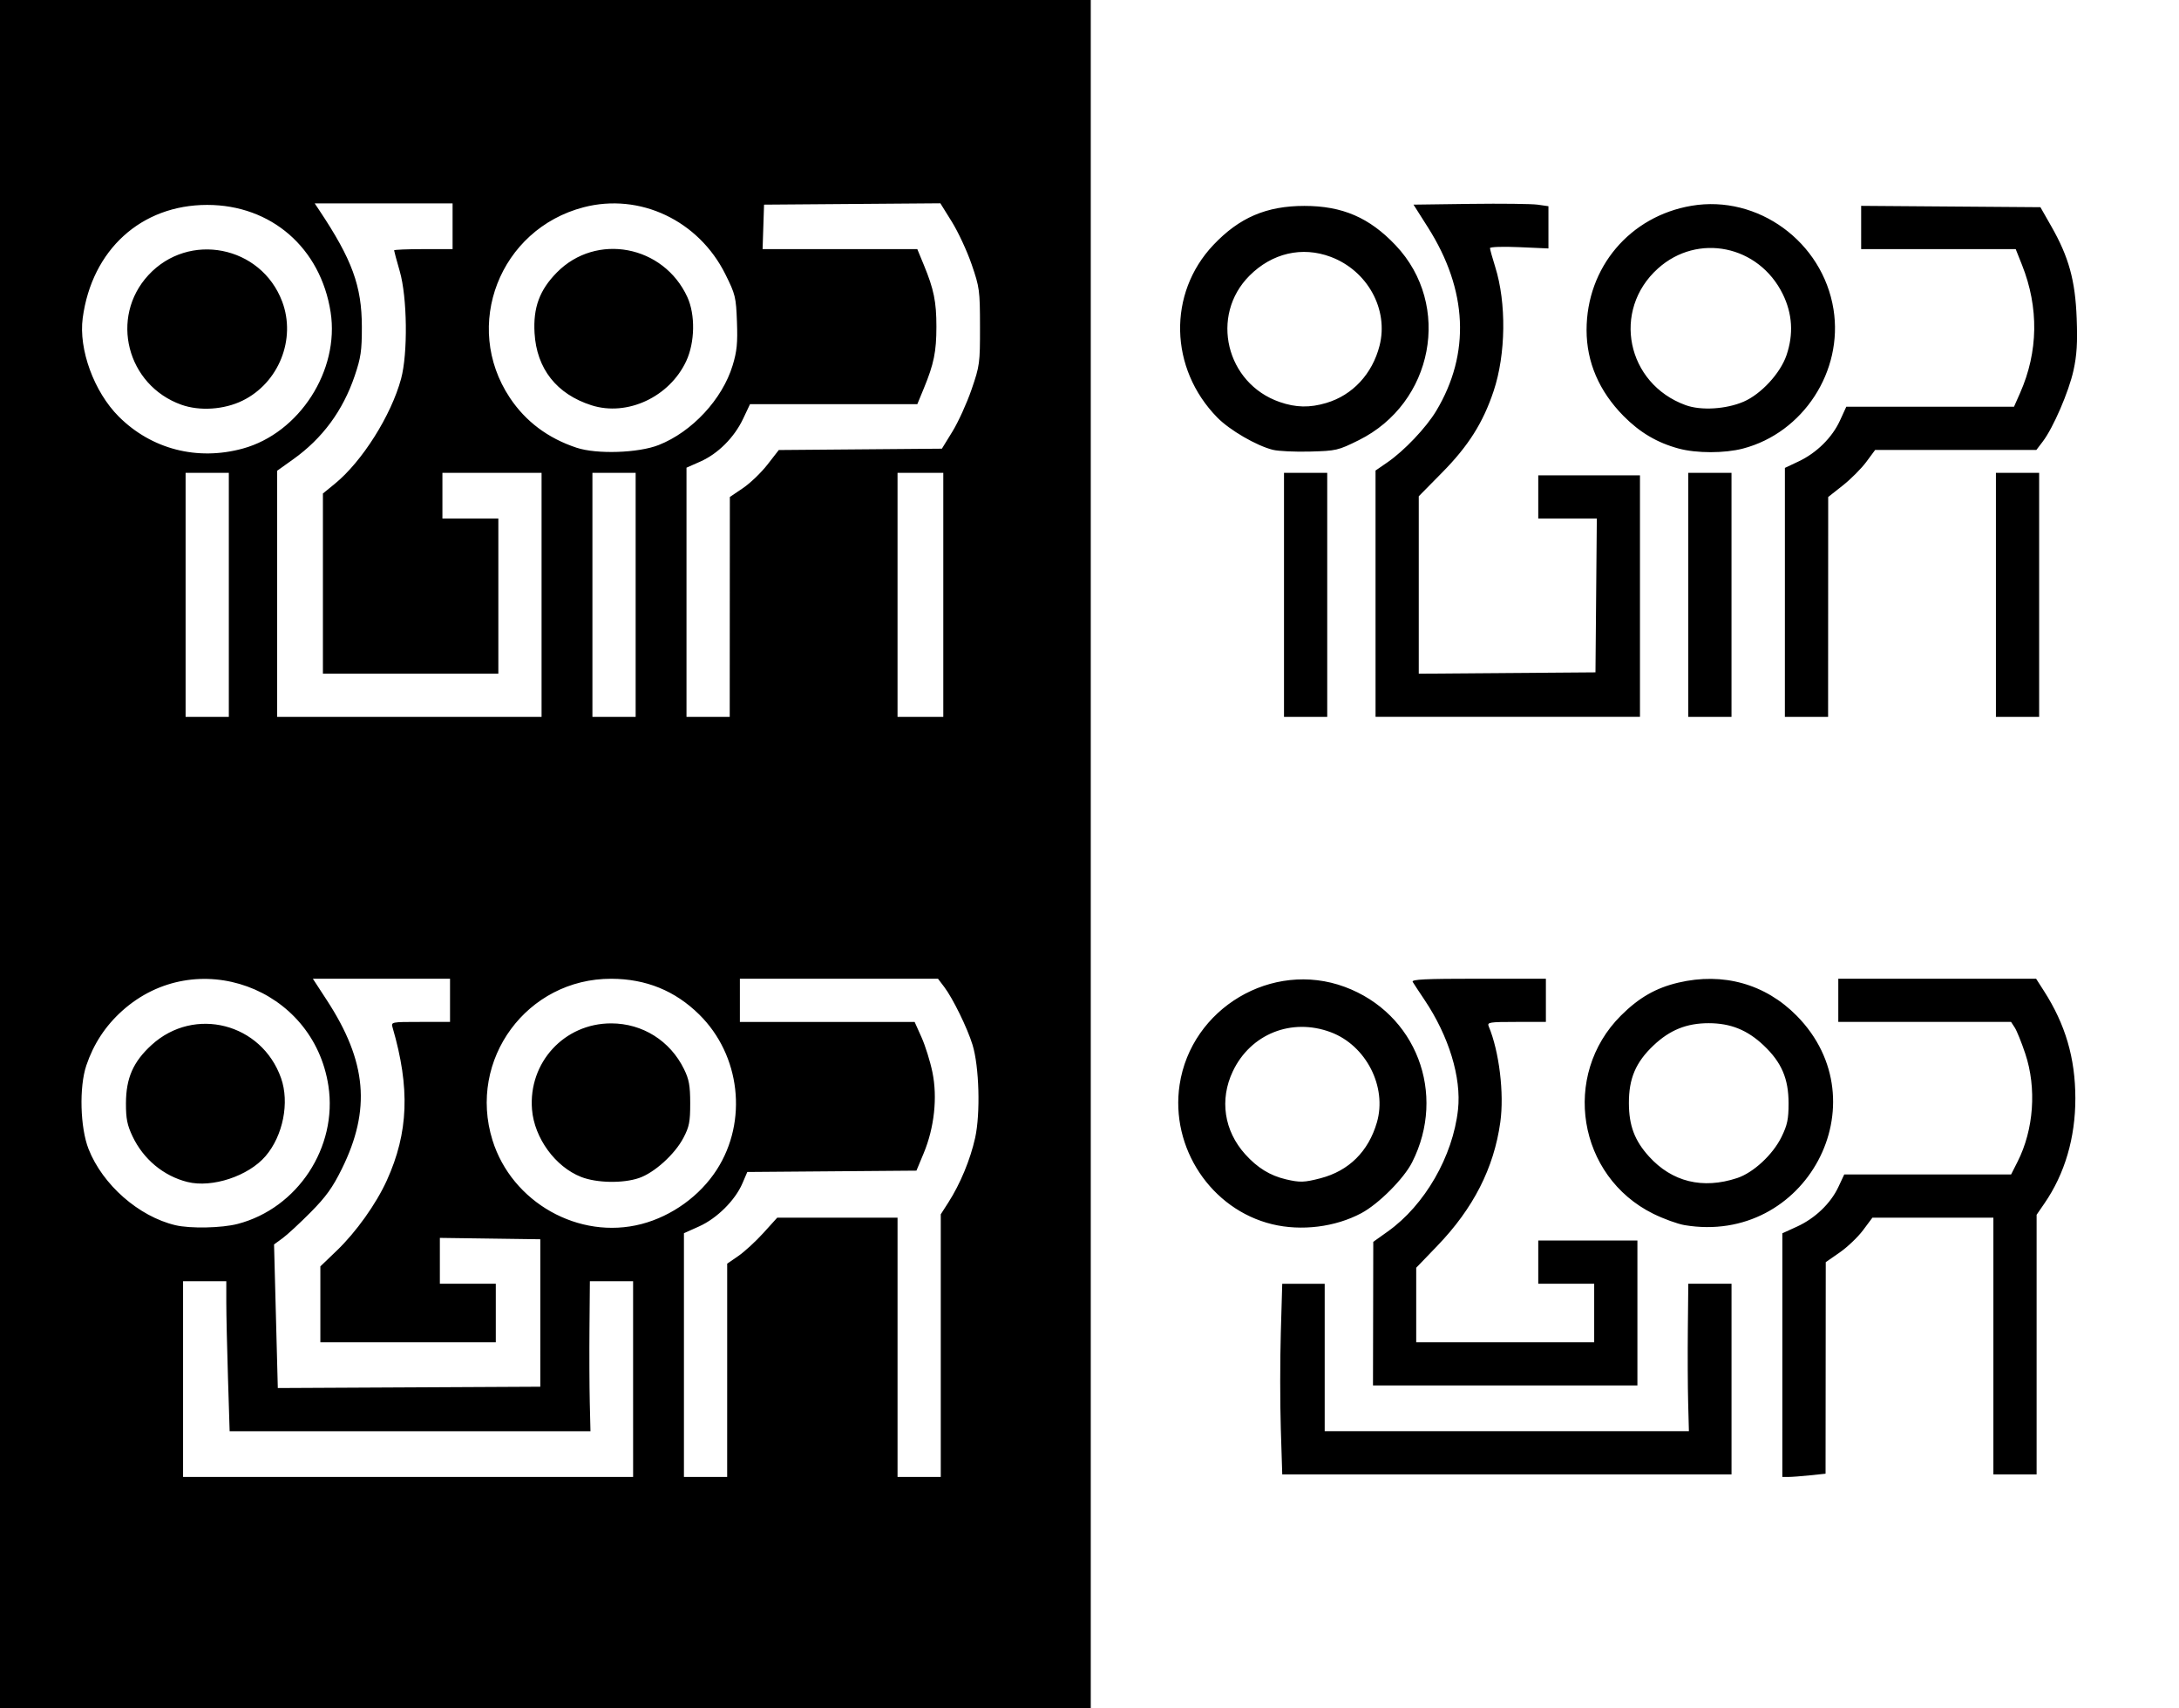 <?xml version="1.0" encoding="UTF-8" standalone="no"?>
<!-- Created with Inkscape (http://www.inkscape.org/) -->

<svg
   width="857"
   height="672"
   viewBox="0 0 226.748 177.8"
   version="1.1"
   id="svg1"
   xml:space="preserve"
   inkscape:version="1.3 (0e150ed, 2023-07-21)"
   sodipodi:docname="netwaretcs-715.svg"
   xmlns:inkscape="http://www.inkscape.org/namespaces/inkscape"
   xmlns:sodipodi="http://sodipodi.sourceforge.net/DTD/sodipodi-0.dtd"
   xmlns="http://www.w3.org/2000/svg"
   xmlns:svg="http://www.w3.org/2000/svg"><sodipodi:namedview
     id="namedview1"
     pagecolor="#505050"
     bordercolor="#eeeeee"
     borderopacity="1"
     inkscape:showpageshadow="0"
     inkscape:pageopacity="0"
     inkscape:pagecheckerboard="true"
     inkscape:deskcolor="#505050"
     inkscape:document-units="px"
     inkscape:clip-to-page="false"
     inkscape:zoom="0.8668254"
     inkscape:cx="306.86687"
     inkscape:cy="248.60831"
     inkscape:window-width="2560"
     inkscape:window-height="1326"
     inkscape:window-x="1920"
     inkscape:window-y="25"
     inkscape:window-maximized="1"
     inkscape:current-layer="layer1" /><defs
     id="defs1" /><g
     inkscape:label="Layer 1"
     inkscape:groupmode="layer"
     id="layer1"
     transform="translate(103.301,-21.899)"><path
       style="fill:#000000"
       d="M -103.301,110.799 V 21.899 h 56.753 56.753 v 88.9 88.9 h -56.753 -56.753 z m 65.881,54.636 v -10.186 h -2.249 -2.249 l -0.041,4.829 c -0.023,2.656 -0.009,6.168 0.031,7.805 l 0.072,2.977 h -18.774 -18.774 l -0.174,-5.599 c -0.096,-3.079 -0.174,-6.592 -0.174,-7.805 v -2.206 h -2.249 -2.249 v 10.186 10.186 h 23.416 23.416 z m 9.79,-0.913 v -11.1 l 1.162,-0.8 c 0.639,-0.44 1.812,-1.517 2.605,-2.394 l 1.443,-1.594 h 6.259 6.259 v 13.494 13.494 h 2.249 2.249 V 161.953 148.284 l 0.784,-1.222 c 1.239,-1.93 2.292,-4.469 2.793,-6.733 0.561,-2.538 0.424,-7.42 -0.272,-9.686 -0.538,-1.753 -2.046,-4.835 -2.944,-6.019 l -0.652,-0.86 H -16.002 -26.308 v 2.249 2.249 h 9.092 9.092 l 0.716,1.597 c 0.394,0.878 0.905,2.515 1.136,3.638 0.538,2.615 0.199,5.766 -0.906,8.423 l -0.757,1.82 -8.801,0.07 -8.801,0.07 -0.51,1.189 c -0.754,1.759 -2.648,3.642 -4.5,4.473 l -1.583,0.711 v 12.685 12.685 h 2.249 2.249 z m -19.447,-5.966 v -7.673 l -5.226,-0.072 -5.226,-0.072 v 2.387 2.387 h 2.91 2.91 v 3.043 3.043 h -9.128 -9.128 v -3.947 -3.947 l 1.708,-1.64 c 2.014,-1.934 4.099,-4.859 5.211,-7.312 2.253,-4.969 2.429,-9.618 0.601,-15.897 -0.173,-0.593 -0.162,-0.595 2.9,-0.595 h 3.074 v -2.249 -2.249 h -7.138 -7.138 l 1.459,2.239 c 4.163,6.386 4.605,11.381 1.556,17.559 -0.96,1.945 -1.648,2.901 -3.247,4.516 -1.116,1.126 -2.428,2.34 -2.917,2.696 l -0.888,0.648 0.196,7.473 0.196,7.473 13.657,-0.069 13.657,-0.069 z m -31.495,-9.269 c 6.24,-1.625 10.418,-7.982 9.445,-14.371 -1.564,-10.268 -13.783,-14.71 -21.465,-7.804 -1.738,1.563 -2.97,3.44 -3.725,5.677 -0.757,2.244 -0.645,6.475 0.231,8.701 1.467,3.725 5.224,7.022 9.035,7.928 1.543,0.366 4.822,0.3 6.478,-0.131 z m -5.22,-4.366 c -2.489,-0.622 -4.588,-2.367 -5.719,-4.754 -0.555,-1.172 -0.688,-1.841 -0.683,-3.44 0.009,-2.625 0.753,-4.318 2.668,-6.068 4.447,-4.064 11.454,-2.268 13.473,3.453 0.894,2.534 0.208,5.99 -1.611,8.115 -1.779,2.079 -5.565,3.333 -8.127,2.693 z m 47.247,4.377 c 3.167,-0.825 6.089,-2.937 7.841,-5.667 3.239,-5.047 2.456,-11.915 -1.839,-16.144 -2.515,-2.476 -5.533,-3.704 -9.136,-3.717 -8.765,-0.03 -14.98,8.405 -12.375,16.795 2.015,6.488 9.009,10.427 15.509,8.733 z m -6.282,-4.902 c -2.686,-1.049 -4.874,-4.053 -5.112,-7.02 -0.393,-4.89 3.366,-8.974 8.249,-8.963 3.254,0.007 6.12,1.808 7.566,4.755 0.528,1.075 0.644,1.718 0.647,3.561 0.002,1.93 -0.098,2.441 -0.706,3.6 -0.9,1.714 -3.025,3.636 -4.624,4.181 -1.68,0.572 -4.394,0.521 -6.02,-0.113 z m -36.662,-60.584 v -12.7 h -2.249 -2.249 v 12.7 12.7 h 2.249 2.249 z m 32.544,0 v -12.7 h -5.159 -5.159 v 2.381 2.381 h 2.91 2.91 v 8.07 8.07 h -9.128 -9.128 v -9.375 -9.375 l 1.237,-1.01 c 2.844,-2.321 5.866,-7.112 6.898,-10.932 0.715,-2.647 0.644,-8.471 -0.136,-11.182 -0.325,-1.129 -0.591,-2.112 -0.591,-2.183 0,-0.071 1.369,-0.129 3.043,-0.129 h 3.043 v -2.381 -2.381 h -7.174 -7.174 l 0.485,0.728 c 3.408,5.115 4.416,7.875 4.422,12.105 0.004,2.506 -0.1,3.218 -0.745,5.12 -1.23,3.629 -3.355,6.511 -6.403,8.685 l -1.667,1.19 v 12.809 12.809 h 13.758 13.758 z m 9.79,0 v -12.7 h -2.249 -2.249 v 12.7 12.7 h 2.249 2.249 z m 9.796,1.257 0.007,-11.443 1.367,-0.926 c 0.752,-0.509 1.897,-1.609 2.546,-2.444 l 1.18,-1.518 8.486,-0.07 8.486,-0.07 1.1,-1.79 c 0.605,-0.985 1.498,-2.949 1.985,-4.366 0.852,-2.478 0.885,-2.725 0.88,-6.544 -0.005,-3.784 -0.046,-4.086 -0.869,-6.482 -0.475,-1.382 -1.402,-3.378 -2.06,-4.435 l -1.196,-1.922 -9.173,0.07 -9.173,0.07 -0.076,2.315 -0.076,2.315 h 8.05 8.05 l 0.682,1.654 c 1.043,2.529 1.306,3.822 1.306,6.416 0,2.594 -0.263,3.887 -1.306,6.416 l -0.682,1.654 h -8.705 -8.705 l -0.719,1.521 c -0.918,1.942 -2.613,3.638 -4.447,4.449 l -1.442,0.638 v 12.968 12.968 h 2.249 2.249 z m 22.218,-1.257 v -12.7 h -2.381 -2.381 v 12.7 12.7 h 2.381 2.381 z M -78.034,68.586 c 5.883,-1.615 10.079,-8.131 9.138,-14.193 -1.039,-6.693 -6.183,-11.167 -12.843,-11.167 -6.865,0 -12,4.668 -12.955,11.776 -0.438,3.265 1.179,7.685 3.755,10.258 3.398,3.395 8.17,4.625 12.904,3.326 z m -6.394,-4.562 c -5.68,-2.03 -7.481,-9.097 -3.436,-13.485 4.2,-4.556 11.729,-3.075 13.924,2.739 1.475,3.908 -0.35,8.474 -4.127,10.322 -1.916,0.937 -4.452,1.106 -6.36,0.424 z m 49.672,4.193 c 3.474,-1.371 6.624,-4.765 7.696,-8.294 0.443,-1.457 0.528,-2.321 0.446,-4.531 -0.095,-2.577 -0.163,-2.855 -1.204,-4.948 -2.786,-5.603 -8.904,-8.495 -14.75,-6.972 -8.743,2.277 -12.646,12.342 -7.685,19.816 1.648,2.483 3.977,4.227 6.959,5.213 2.097,0.693 6.427,0.549 8.539,-0.284 z m -6.997,-4.137 c -3.624,-1.157 -5.709,-3.805 -5.923,-7.52 -0.153,-2.647 0.519,-4.471 2.321,-6.302 4.098,-4.163 11.107,-2.84 13.582,2.565 0.84,1.835 0.788,4.721 -0.122,6.665 -1.746,3.733 -6.14,5.78 -9.858,4.592 z M 82.172,162.942 v -12.681 l 1.521,-0.694 c 1.883,-0.859 3.507,-2.415 4.309,-4.127 l 0.61,-1.303 h 8.682 8.682 l 0.668,-1.318 c 1.695,-3.344 2.004,-7.67 0.805,-11.258 -0.387,-1.16 -0.878,-2.376 -1.09,-2.704 l -0.386,-0.595 h -8.99 -8.99 v -2.249 -2.249 h 10.291 10.291 l 0.811,1.265 c 2.244,3.497 3.269,6.994 3.275,11.171 0.006,4.116 -1.096,7.868 -3.213,10.945 l -0.818,1.189 v 13.512 13.512 H 106.381 104.132 V 161.996 148.635 h -6.294 -6.294 l -0.976,1.307 c -0.537,0.719 -1.629,1.761 -2.428,2.315 l -1.452,1.008 -0.01,11.009 -0.01,11.009 -1.626,0.17 c -0.894,0.093 -1.907,0.17 -2.249,0.17 h -0.623 z m -52.192,7.62 c -0.082,-2.638 -0.081,-7.102 4.6e-4,-9.922 l 0.149,-5.126 h 2.209 2.209 v 7.673 7.673 h 18.95 18.95 l -0.079,-2.977 c -0.043,-1.637 -0.058,-5.09 -0.032,-7.673 l 0.047,-4.696 h 2.249 2.249 v 9.922 9.922 h -23.376 -23.376 z m 9.608,-11.939 0.014,-7.474 1.513,-1.078 c 3.845,-2.739 6.772,-7.82 7.305,-12.681 0.366,-3.337 -0.952,-7.654 -3.488,-11.428 -0.568,-0.845 -1.12,-1.686 -1.227,-1.868 -0.153,-0.261 1.284,-0.331 6.833,-0.331 h 7.027 v 2.249 2.249 h -3.071 c -2.822,0 -3.055,0.037 -2.878,0.463 1.095,2.619 1.622,6.985 1.206,9.972 -0.667,4.782 -2.802,8.971 -6.56,12.875 l -2.191,2.276 v 3.876 3.876 h 9.26 9.26 v -3.043 -3.043 h -2.91 -2.91 v -2.249 -2.249 h 5.159 5.159 v 7.541 7.541 h -13.758 -13.758 z m -10.509,-9.306 c -6.354,-1.541 -10.615,-7.96 -9.631,-14.506 1.201,-7.984 9.637,-12.99 17.185,-10.198 7.428,2.748 10.636,11.107 7.009,18.265 -0.863,1.703 -3.488,4.332 -5.279,5.288 -2.718,1.451 -6.246,1.888 -9.284,1.151 z m 5.037,-4.785 c 2.947,-0.768 4.984,-2.786 5.863,-5.808 1.078,-3.709 -1.123,-8.016 -4.801,-9.392 -4.08,-1.527 -8.35,0.182 -10.194,4.079 -1.392,2.942 -0.908,6.178 1.289,8.621 1.268,1.41 2.585,2.222 4.235,2.611 1.461,0.344 1.913,0.33 3.608,-0.111 z m 37.883,4.88 c -0.72,-0.12 -2.186,-0.653 -3.258,-1.182 -7.868,-3.889 -9.588,-14.423 -3.367,-20.629 1.871,-1.866 3.63,-2.877 5.973,-3.429 4.656,-1.098 9.054,0.134 12.322,3.45 8.895,9.026 0.93,23.898 -11.67,21.79 z m 5.468,-4.899 c 1.69,-0.559 3.715,-2.437 4.618,-4.283 0.605,-1.236 0.734,-1.852 0.734,-3.493 6e-5,-2.573 -0.73,-4.27 -2.594,-6.034 -1.697,-1.605 -3.443,-2.309 -5.727,-2.309 -2.284,0 -4.03,0.704 -5.727,2.309 -1.857,1.756 -2.578,3.449 -2.568,6.026 0.009,2.327 0.594,3.88 2.084,5.529 2.399,2.655 5.596,3.44 9.179,2.255 z M 30.313,83.812 v -12.7 h 2.249 2.249 v 12.7 12.7 h -2.249 -2.249 z m 9.525,-0.12 v -12.82 l 1.235,-0.85 c 1.752,-1.206 4.037,-3.616 5.083,-5.361 3.572,-5.964 3.272,-12.575 -0.865,-19.096 l -1.502,-2.367 5.896,-0.079 c 3.243,-0.043 6.402,-0.006 7.021,0.082 l 1.124,0.161 v 2.198 2.198 l -3.043,-0.134 c -1.702,-0.075 -3.041,-0.031 -3.039,0.101 0.002,0.129 0.246,1.009 0.543,1.955 1.178,3.753 1.111,9.086 -0.162,12.91 -1.097,3.296 -2.619,5.71 -5.346,8.477 l -2.447,2.484 v 9.234 9.234 l 9.194,-0.07 9.194,-0.07 0.07,-8.004 0.07,-8.004 h -3.047 -3.047 v -2.249 -2.249 h 5.292 5.292 v 12.568 12.568 h -13.758 -13.758 z m 32.544,0.12 v -12.7 h 2.249 2.249 v 12.7 12.7 h -2.249 -2.249 z m 10.054,-0.257 v -12.957 l 1.432,-0.677 c 1.877,-0.888 3.491,-2.485 4.302,-4.258 l 0.655,-1.43 h 8.726 8.726 l 0.634,-1.434 c 1.893,-4.281 1.963,-8.889 0.203,-13.317 l -0.658,-1.654 h -8.042 -8.042 V 45.576 43.324 l 9.327,0.07 9.327,0.07 1.13,1.984 c 1.824,3.202 2.497,5.641 2.643,9.573 0.095,2.56 0.017,3.845 -0.329,5.424 -0.487,2.223 -2.11,5.982 -3.199,7.409 l -0.669,0.878 h -8.388 -8.388 l -0.926,1.25 c -0.509,0.687 -1.608,1.789 -2.442,2.447 l -1.516,1.198 -0.005,11.443 -0.005,11.443 h -2.249 -2.249 z m 21.96,0.257 v -12.7 h 2.249 2.249 v 12.7 12.7 h -2.249 -2.249 z m -75.24,-15.095 c -1.716,-0.43 -4.496,-2.046 -5.789,-3.367 -4.995,-5.099 -5.17,-12.916 -0.404,-17.956 2.695,-2.849 5.525,-4.064 9.467,-4.064 3.962,0 6.77,1.213 9.507,4.106 5.876,6.213 3.935,16.424 -3.856,20.284 -2.14,1.06 -2.334,1.105 -5.062,1.178 -1.561,0.041 -3.298,-0.04 -3.862,-0.182 z m 5.563,-4.879 c 2.731,-0.811 4.784,-3.019 5.535,-5.953 0.968,-3.779 -1.252,-7.82 -5.084,-9.254 -2.979,-1.115 -6.097,-0.392 -8.447,1.959 -4.145,4.145 -2.452,11.218 3.148,13.153 1.684,0.582 3.115,0.61 4.848,0.096 z m 36.674,4.749 c -2.245,-0.605 -4.051,-1.671 -5.754,-3.397 -2.536,-2.571 -3.841,-5.609 -3.841,-8.938 0,-6.518 4.503,-11.849 10.928,-12.937 6.902,-1.168 13.643,3.75 14.768,10.775 1.031,6.438 -3.148,12.862 -9.433,14.499 -1.91,0.497 -4.816,0.496 -6.668,-0.002 z m 6.748,-4.881 c 1.818,-0.785 3.819,-2.952 4.46,-4.829 0.75,-2.197 0.62,-4.324 -0.389,-6.375 -2.5,-5.079 -8.848,-6.379 -12.985,-2.659 -4.832,4.344 -3.279,11.989 2.889,14.228 1.594,0.579 4.205,0.42 6.025,-0.365 z"
       id="path1" /></g></svg>
